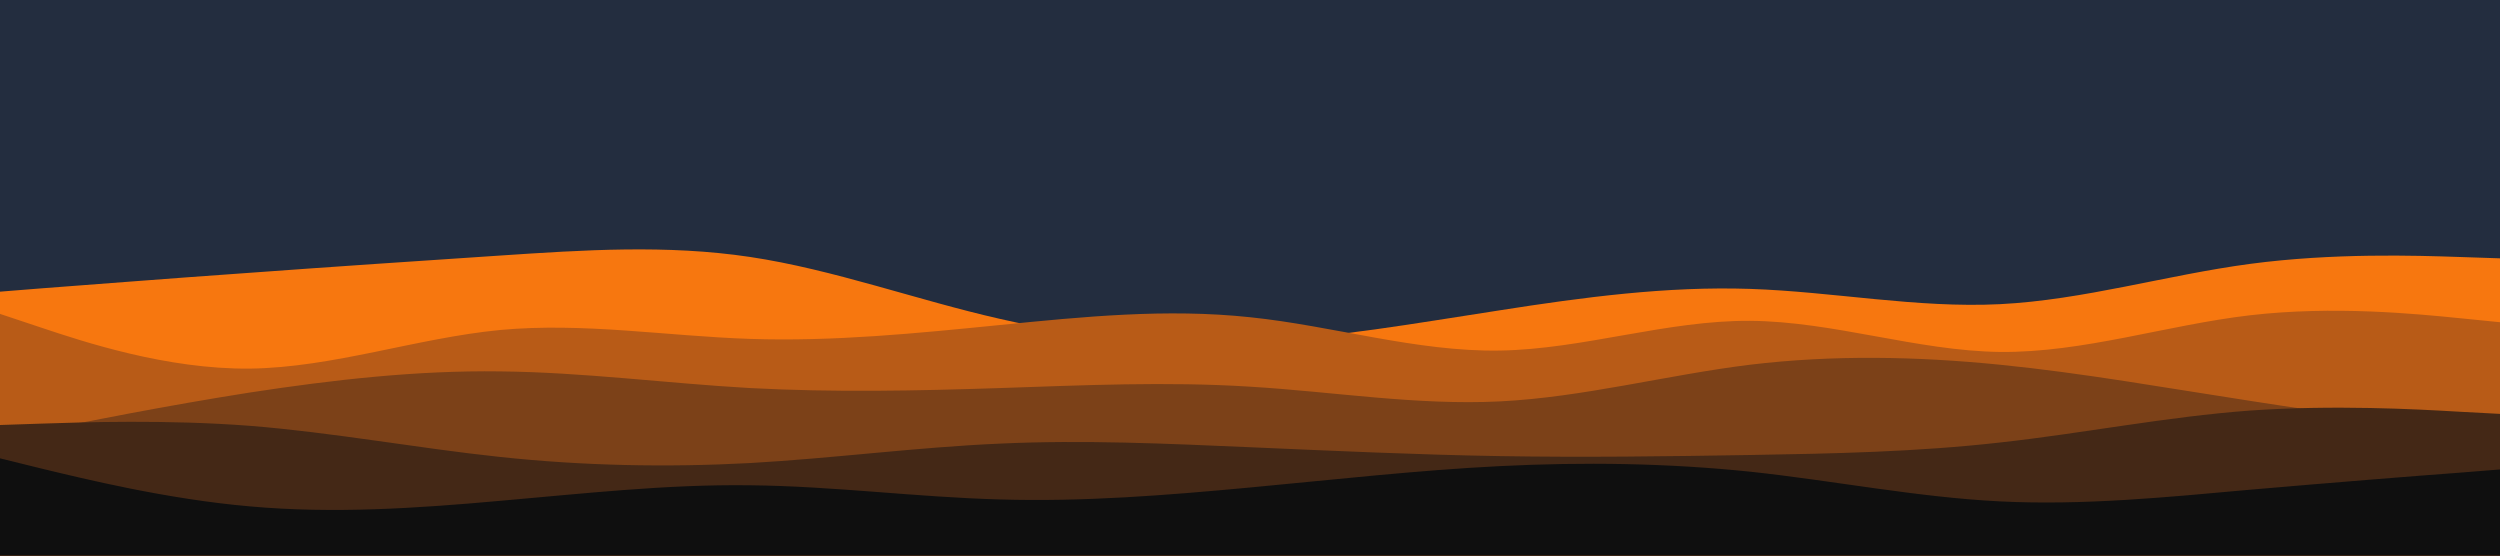 <svg id="visual" viewBox="0 0 900 200" width="900" height="200" xmlns="http://www.w3.org/2000/svg" xmlns:xlink="http://www.w3.org/1999/xlink" version="1.1"><rect x="0" y="0" width="900" height="200" fill="#232d3f"></rect><path d="M0 105L15 103.8C30 102.7 60 100.3 90 98.2C120 96 150 94 180 92C210 90 240 88 270 92.5C300 97 330 108 360 114.8C390 121.7 420 124.3 450 123C480 121.7 510 116.3 540 111.7C570 107 600 103 630 104C660 105 690 111 720 109.5C750 108 780 99 810 95C840 91 870 92 885 92.5L900 93L900 201L885 201C870 201 840 201 810 201C780 201 750 201 720 201C690 201 660 201 630 201C600 201 570 201 540 201C510 201 480 201 450 201C420 201 390 201 360 201C330 201 300 201 270 201C240 201 210 201 180 201C150 201 120 201 90 201C60 201 30 201 15 201L0 201Z" fill="#f7770f"></path><path d="M0 113L15 118C30 123 60 133 90 132.7C120 132.3 150 121.7 180 118.8C210 116 240 121 270 122C300 123 330 120 360 117C390 114 420 111 450 114.2C480 117.3 510 126.7 540 126.2C570 125.7 600 115.3 630 115.5C660 115.7 690 126.3 720 126.7C750 127 780 117 810 113.5C840 110 870 113 885 114.5L900 116L900 201L885 201C870 201 840 201 810 201C780 201 750 201 720 201C690 201 660 201 630 201C600 201 570 201 540 201C510 201 480 201 450 201C420 201 390 201 360 201C330 201 300 201 270 201C240 201 210 201 180 201C150 201 120 201 90 201C60 201 30 201 15 201L0 201Z" fill="#b85b17"></path><path d="M0 158L15 155C30 152 60 146 90 141.3C120 136.7 150 133.3 180 133.7C210 134 240 138 270 139.7C300 141.3 330 140.7 360 139.7C390 138.7 420 137.3 450 139.2C480 141 510 146 540 144.5C570 143 600 135 630 131.3C660 127.7 690 128.3 720 131.3C750 134.3 780 139.7 810 144.3C840 149 870 153 885 155L900 157L900 201L885 201C870 201 840 201 810 201C780 201 750 201 720 201C690 201 660 201 630 201C600 201 570 201 540 201C510 201 480 201 450 201C420 201 390 201 360 201C330 201 300 201 270 201C240 201 210 201 180 201C150 201 120 201 90 201C60 201 30 201 15 201L0 201Z" fill="#7c4118"></path><path d="M0 153L15 152.5C30 152 60 151 90 153.3C120 155.7 150 161.3 180 164.5C210 167.7 240 168.3 270 166.7C300 165 330 161 360 159.7C390 158.3 420 159.7 450 161C480 162.3 510 163.7 540 164.2C570 164.7 600 164.3 630 163.8C660 163.3 690 162.7 720 159.3C750 156 780 150 810 147.8C840 145.7 870 147.3 885 148.2L900 149L900 201L885 201C870 201 840 201 810 201C780 201 750 201 720 201C690 201 660 201 630 201C600 201 570 201 540 201C510 201 480 201 450 201C420 201 390 201 360 201C330 201 300 201 270 201C240 201 210 201 180 201C150 201 120 201 90 201C60 201 30 201 15 201L0 201Z" fill="#442816"></path><path d="M0 165L15 168.7C30 172.3 60 179.7 90 182.3C120 185 150 183 180 180.3C210 177.7 240 174.3 270 174.7C300 175 330 179 360 179.8C390 180.7 420 178.3 450 175.5C480 172.7 510 169.3 540 167.8C570 166.3 600 166.7 630 169.8C660 173 690 179 720 180.5C750 182 780 179 810 176.3C840 173.7 870 171.3 885 170.2L900 169L900 201L885 201C870 201 840 201 810 201C780 201 750 201 720 201C690 201 660 201 630 201C600 201 570 201 540 201C510 201 480 201 450 201C420 201 390 201 360 201C330 201 300 201 270 201C240 201 210 201 180 201C150 201 120 201 90 201C60 201 30 201 15 201L0 201Z" fill="#0f0f0f"></path></svg>